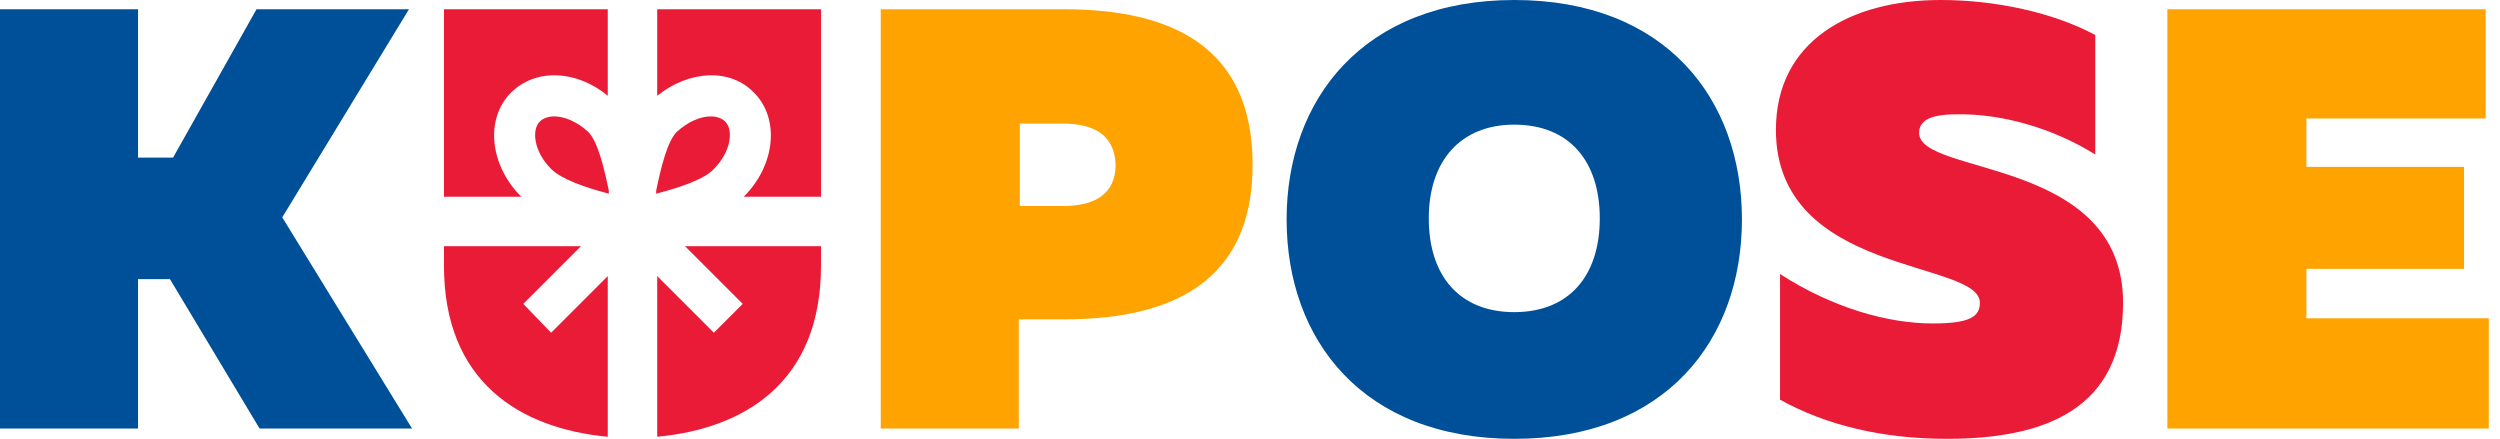 <svg width="188" height="33" viewBox="0 0 188 33" fill="none" xmlns="http://www.w3.org/2000/svg">
<path d="M41.444 25.021L45.704 20.761V32.845C39.12 32.225 33.387 28.739 33.387 19.986V18.514H43.69L39.352 22.852L41.444 25.021Z" fill="#EA1B36"/>
<path d="M41.444 12.704C40.127 11.387 39.972 9.761 40.592 9.141C40.824 8.908 41.211 8.754 41.676 8.754C42.451 8.754 43.38 9.141 44.232 9.916C44.93 10.613 45.394 12.472 45.782 14.331V14.563C44 14.099 42.218 13.479 41.444 12.704Z" fill="#EA1B36"/>
<path d="M38.422 6.972C36.486 8.909 36.796 12.394 39.197 14.796H33.387V0.697H45.704V7.204C43.38 5.268 40.282 5.113 38.422 6.972Z" fill="#EA1B36"/>
<path d="M0 32.225V0.697H10.38V11.852H13.014L19.289 0.697H30.753L21.225 16.345L30.986 32.225H19.521L12.782 20.993H10.38V32.225H0Z" fill="#005099"/>
<path d="M80.021 0.697C88.077 0.697 94.197 3.486 94.197 12.395C94.197 21.225 88.077 24.014 80.021 24.014H76.613V32.225H66.232V0.697H80.021ZM79.944 9.296H76.69V15.493H79.944C82.345 15.493 83.894 14.563 83.894 12.395C83.817 10.148 82.267 9.296 79.944 9.296Z" fill="#FFA300"/>
<path d="M113.873 0C125.26 0 130.993 7.437 130.993 16.5C130.993 25.563 125.26 33 113.873 33C102.486 33 96.753 25.563 96.753 16.5C96.753 7.437 102.563 0 113.873 0ZM113.873 9.373C109.845 9.373 107.444 12.085 107.444 16.422C107.444 20.761 109.767 23.472 113.873 23.472C117.979 23.472 120.303 20.761 120.303 16.422C120.303 12.085 117.979 9.373 113.873 9.373Z" fill="#005099"/>
<path d="M145.943 0C150.049 0 154.387 0.93 157.563 2.634V11.62C154.465 9.683 150.591 8.521 147.105 8.599C145.014 8.599 144.317 9.141 144.317 9.993C144.317 13.246 159.655 11.775 159.655 22.775C159.655 30.831 153.69 33 146.408 33C141.605 33 137.345 31.993 133.859 30.056V20.606C137.81 23.162 141.993 24.324 145.324 24.324C148.035 24.324 148.887 23.859 148.887 22.775C148.887 19.521 133.549 20.761 133.549 9.761C133.549 3.099 139.127 0 145.943 0Z" fill="#EA1B36"/>
<path d="M186.922 0.697V8.909H173.443V12.549H185.296V20.218H173.443V23.937H187.155V32.225H162.986V0.697H186.922Z" fill="#FFA300"/>
<path d="M53.683 25.021L49.422 20.761V32.845C56.007 32.225 61.739 28.739 61.739 19.986V18.514H51.514L55.852 22.852L53.683 25.021Z" fill="#EA1B36"/>
<path d="M53.683 12.704C55 11.387 55.155 9.761 54.535 9.141C54.303 8.908 53.916 8.754 53.451 8.754C52.676 8.754 51.746 9.141 50.894 9.916C50.197 10.613 49.732 12.472 49.345 14.331V14.563C51.127 14.099 52.986 13.479 53.683 12.704Z" fill="#EA1B36"/>
<path d="M56.704 6.972C58.641 8.909 58.331 12.394 55.929 14.796H61.739V0.697H49.422V7.204C51.824 5.268 54.922 5.113 56.704 6.972Z" fill="#EA1B36"/>
</svg>